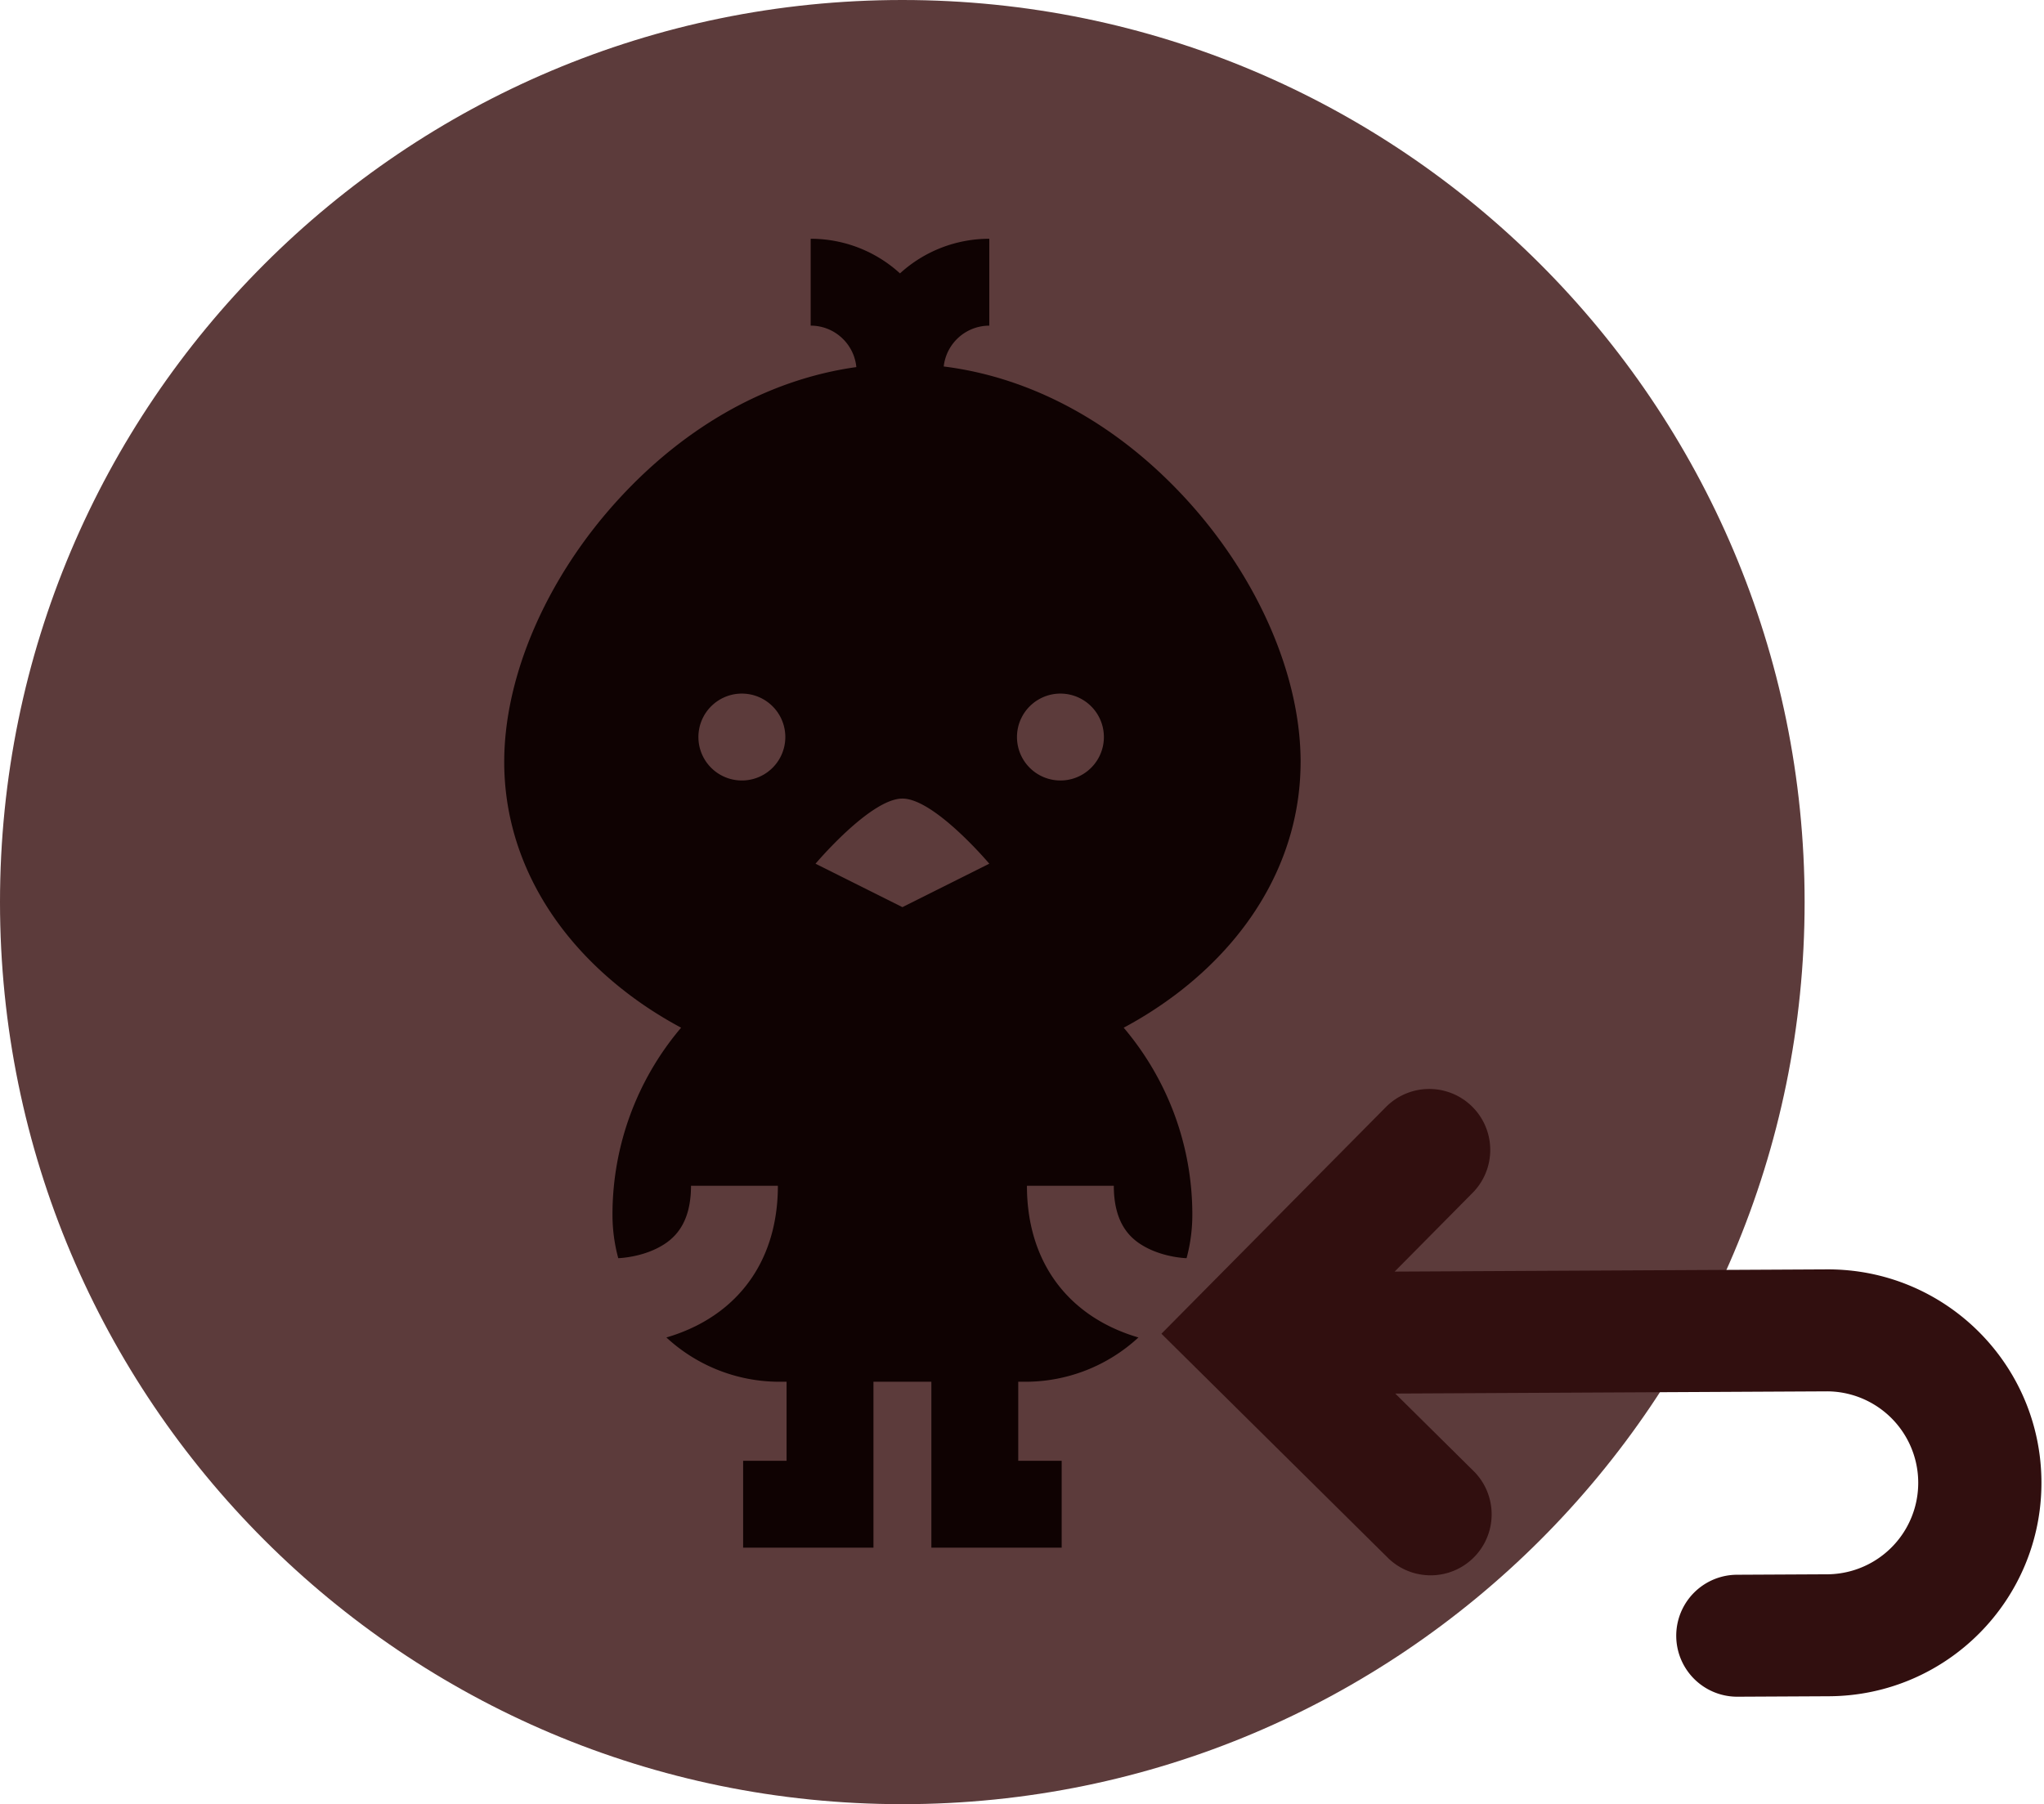 <svg xmlns="http://www.w3.org/2000/svg" width="111" height="98" fill="none" viewBox="0 0 111 98">
  <path fill="#5C3B3B" d="M0 49C0 21.938 21.938 0 49 0s49 21.938 49 49-21.938 49-49 49S0 76.062 0 49Z"/>
  <path fill="#0F0202" d="M70.63 41.39c0-4.72-2.343-10.078-6.267-14.335-3.75-4.067-8.338-6.552-13.114-7.148a2.493 2.493 0 0 1 2.475-2.218V12.97a7.18 7.18 0 0 0-4.85 1.88 7.18 7.18 0 0 0-4.85-1.88v4.718c1.294 0 2.359.99 2.48 2.252-4.684.652-9.174 3.12-12.855 7.114-3.924 4.256-6.267 9.615-6.267 14.334 0 4.747 2.327 9.17 6.553 12.457.95.74 1.973 1.4 3.053 1.978a15.674 15.674 0 0 0-3.727 10.16c0 .815.11 1.606.313 2.358h.004c.08-.002 1.192-.045 2.21-.59.746-.4 1.737-1.182 1.737-3.341h4.718c0 3.475-1.58 6.18-4.449 7.614a9.606 9.606 0 0 1-1.606.625 9.037 9.037 0 0 0 6.145 2.406h.382v4.295h-2.359v4.718h7.077v-9.013h3.145v9.013h7.077V79.35h-2.359v-4.295h.382a9.036 9.036 0 0 0 6.145-2.406 9.595 9.595 0 0 1-1.606-.625c-2.869-1.434-4.449-4.139-4.449-7.614h4.718c0 2.16.991 2.94 1.737 3.34 1.019.547 2.13.59 2.21.592h.004a9.05 9.05 0 0 0 .313-2.36c0-3.868-1.403-7.415-3.727-10.159a21.567 21.567 0 0 0 3.053-1.977c4.226-3.287 6.553-7.711 6.553-12.458Zm-30.274 1.004a2.36 2.36 0 1 1 0-4.718 2.36 2.36 0 0 1 0 4.718Zm8.65 6.88-4.718-2.359s2.98-3.538 4.718-3.538c1.737 0 4.718 3.538 4.718 3.538l-4.718 2.36Zm8.65-6.88a2.36 2.36 0 1 1 0-4.718 2.36 2.36 0 0 1 0 4.718Z"/>
  <path fill="#310F0F" fill-rule="evenodd" d="M75.29 60.105 63.072 72.447l12.343 12.217a3.313 3.313 0 0 0 4.66-4.708l-4.304-4.26 23.471-.12a4.969 4.969 0 0 1 .05 9.937l-4.968.025a3.312 3.312 0 1 0 .034 6.625l4.968-.025c6.403-.033 11.568-5.25 11.535-11.653-.033-6.403-5.25-11.567-11.653-11.534l-23.471.12 4.26-4.305a3.312 3.312 0 0 0-4.707-4.66Z" clip-rule="evenodd"/>
</svg>
